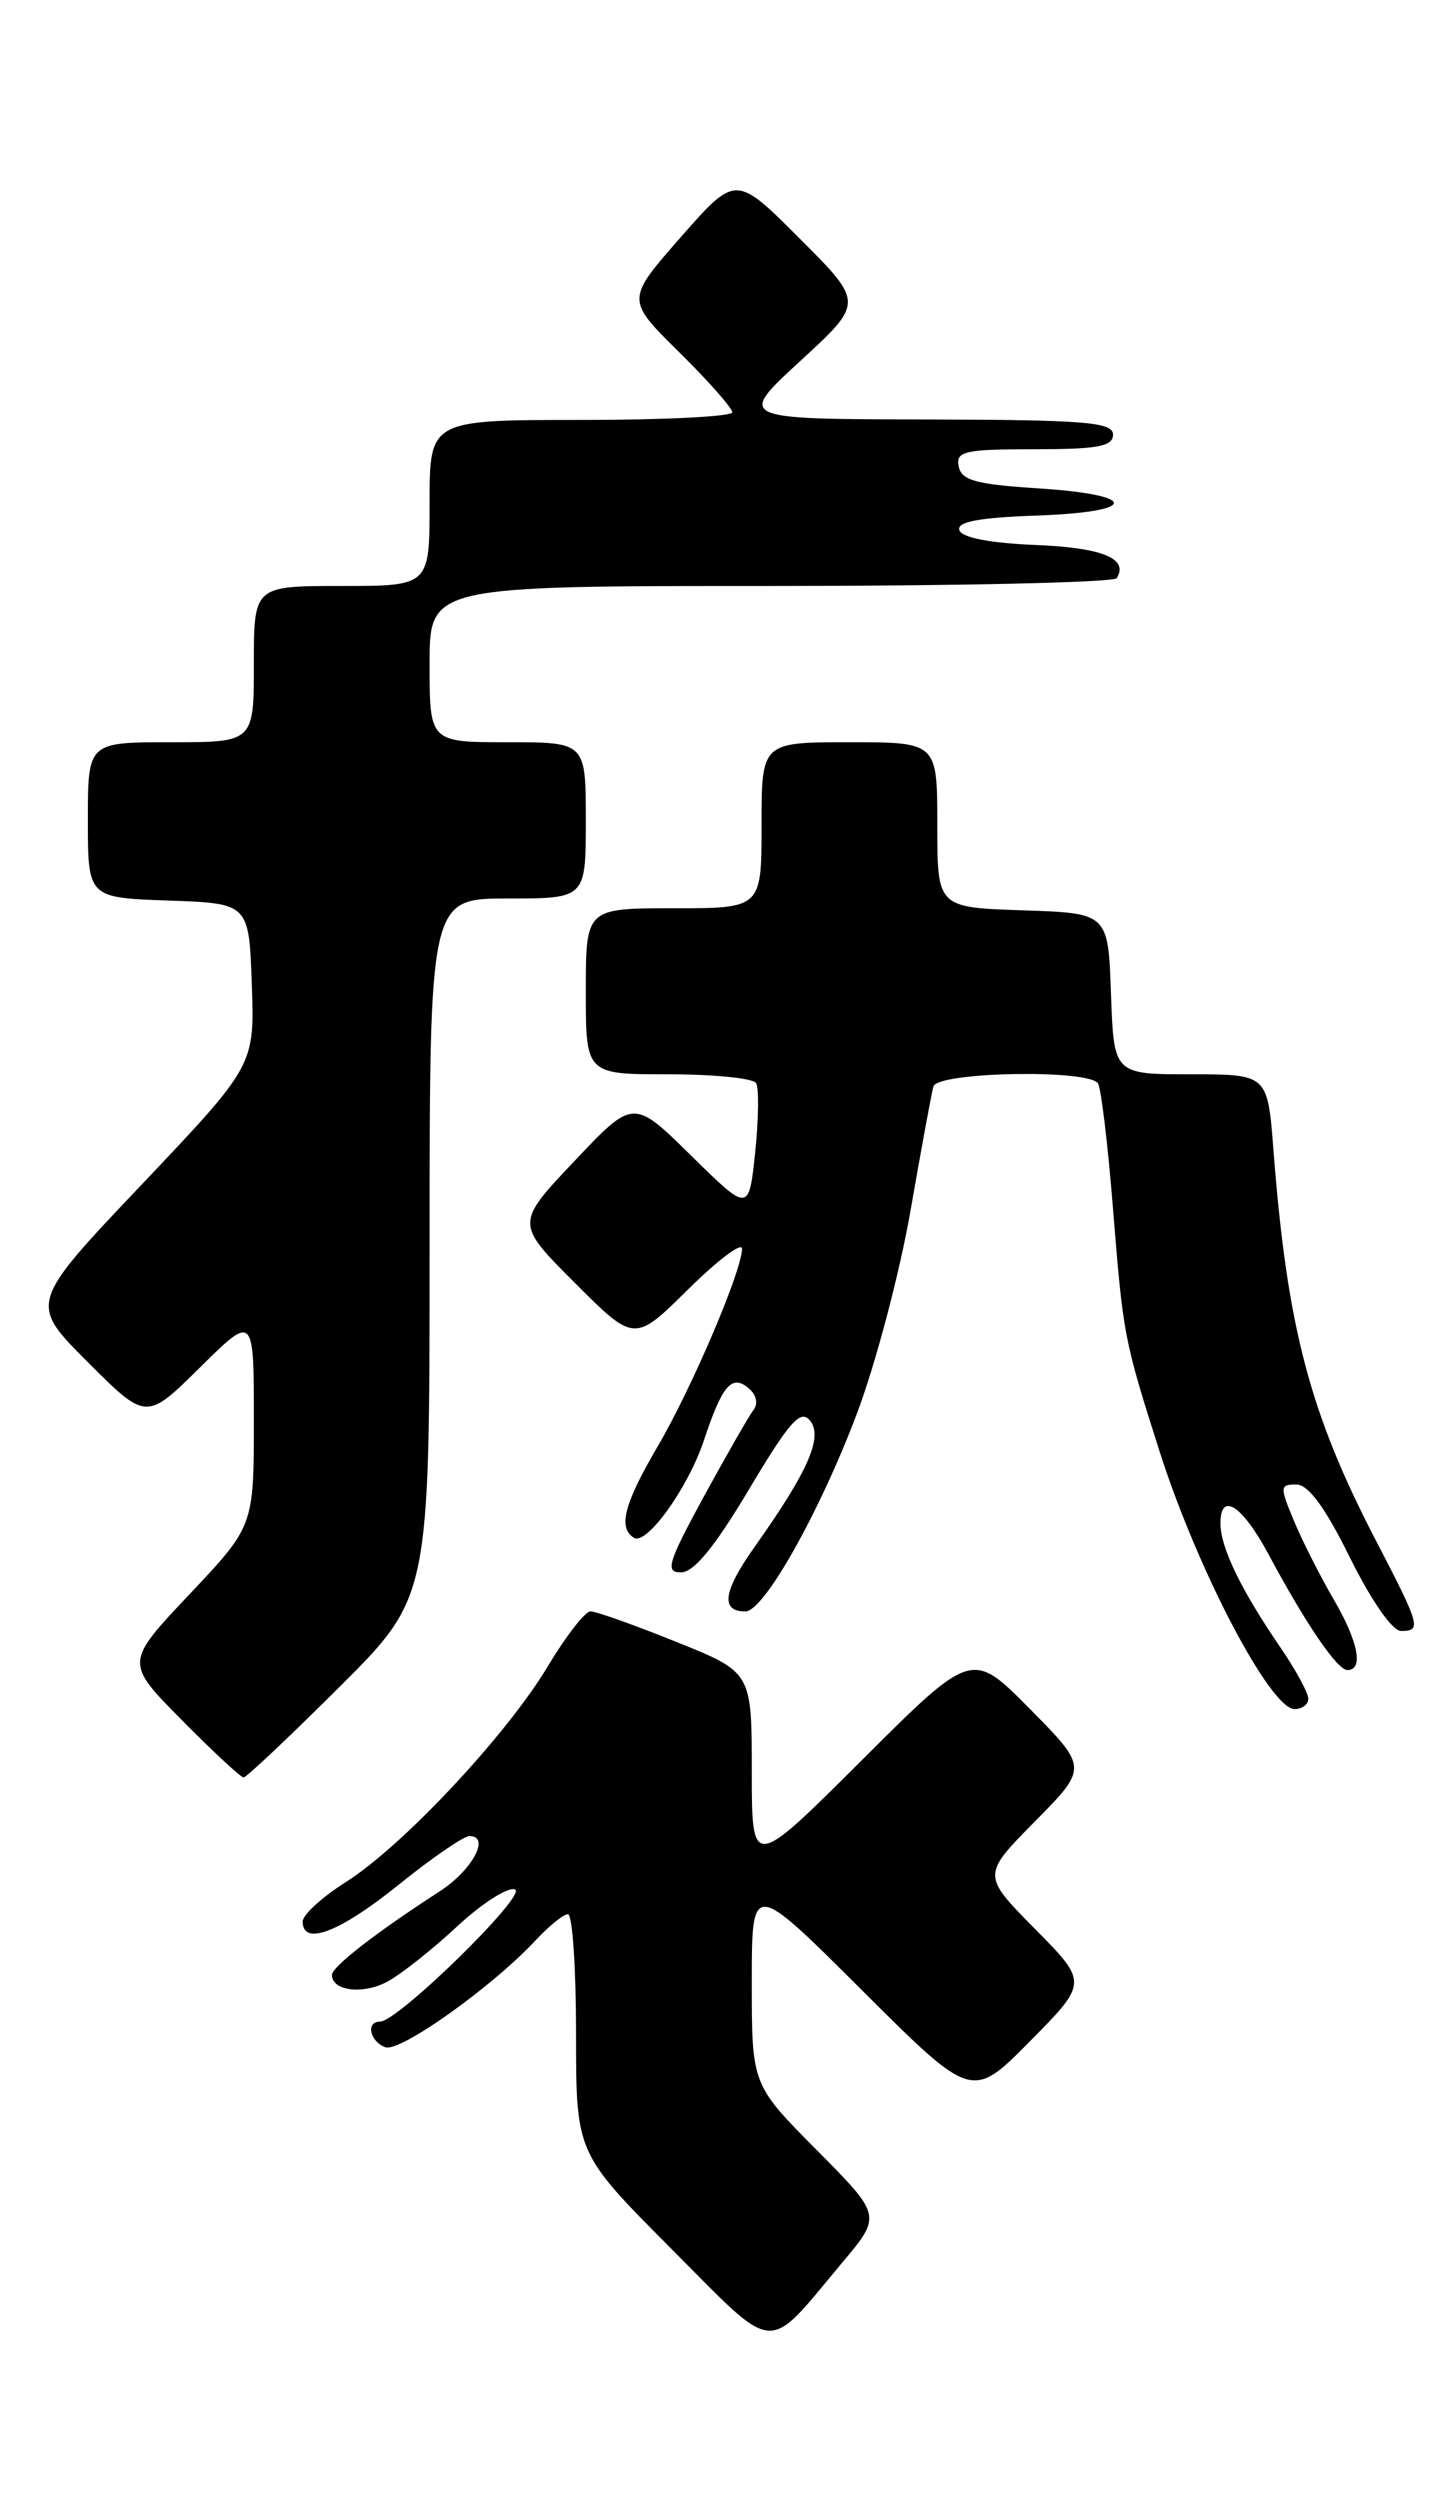 <?xml version="1.0" encoding="UTF-8" standalone="no"?>
<!DOCTYPE svg PUBLIC "-//W3C//DTD SVG 1.1//EN" "http://www.w3.org/Graphics/SVG/1.1/DTD/svg11.dtd" >
<svg xmlns="http://www.w3.org/2000/svg" xmlns:xlink="http://www.w3.org/1999/xlink" version="1.1" viewBox="0 0 148 256">
 <g >
 <path fill="currentColor"
d=" M 86.26 231.68 C 90.31 226.86 90.31 226.86 83.65 220.15 C 77.00 213.45 77.00 213.45 77.00 202.99 C 77.00 192.53 77.00 192.53 88.27 203.77 C 99.55 215.02 99.55 215.02 105.49 209.01 C 111.43 203.00 111.43 203.00 106.00 197.50 C 100.57 192.00 100.57 192.00 106.00 186.50 C 111.43 181.00 111.43 181.00 105.49 174.99 C 99.55 168.98 99.55 168.98 88.27 180.23 C 77.00 191.47 77.00 191.47 77.00 181.35 C 77.00 171.22 77.00 171.22 69.25 168.11 C 64.99 166.39 61.04 164.99 60.48 164.99 C 59.92 165.00 57.96 167.53 56.11 170.61 C 51.91 177.64 41.23 189.04 35.42 192.71 C 32.99 194.25 31.00 196.06 31.00 196.75 C 31.00 199.30 34.78 197.86 40.81 193.00 C 44.22 190.25 47.49 188.00 48.08 188.00 C 50.27 188.00 48.37 191.51 44.99 193.69 C 38.49 197.89 34.00 201.38 34.00 202.22 C 34.00 203.86 37.17 204.25 39.67 202.91 C 41.06 202.16 44.28 199.62 46.82 197.25 C 49.36 194.89 52.03 193.18 52.75 193.46 C 54.07 193.96 40.76 207.00 38.92 207.00 C 37.45 207.00 37.86 209.01 39.46 209.62 C 40.95 210.19 50.46 203.42 54.92 198.61 C 56.26 197.18 57.72 196.00 58.17 196.00 C 58.63 196.00 59.00 201.50 59.00 208.23 C 59.00 220.46 59.00 220.46 68.70 230.20 C 79.72 241.26 78.33 241.14 86.26 231.68 Z  M 34.73 172.77 C 44.00 163.54 44.00 163.54 44.00 127.77 C 44.00 92.00 44.00 92.00 52.00 92.00 C 60.00 92.00 60.00 92.00 60.00 84.00 C 60.00 76.00 60.00 76.00 52.00 76.00 C 44.00 76.00 44.00 76.00 44.00 68.00 C 44.00 60.00 44.00 60.00 78.94 60.00 C 98.16 60.00 114.10 59.64 114.38 59.20 C 115.62 57.18 112.91 56.08 106.05 55.80 C 101.39 55.61 98.51 55.05 98.26 54.29 C 97.97 53.43 100.23 53.00 106.18 52.79 C 116.68 52.42 116.73 50.67 106.27 50.00 C 99.92 49.59 98.46 49.18 98.19 47.75 C 97.89 46.20 98.78 46.00 105.93 46.00 C 112.44 46.00 114.00 45.71 114.00 44.50 C 114.00 43.22 111.17 42.99 94.75 42.95 C 75.50 42.91 75.50 42.91 81.98 36.95 C 88.47 30.99 88.47 30.99 81.91 24.43 C 75.36 17.87 75.36 17.87 69.73 24.28 C 64.11 30.68 64.11 30.68 69.56 36.06 C 72.55 39.01 75.00 41.78 75.00 42.22 C 75.00 42.65 68.03 43.00 59.50 43.00 C 44.00 43.00 44.00 43.00 44.00 51.50 C 44.00 60.00 44.00 60.00 35.00 60.00 C 26.00 60.00 26.00 60.00 26.00 68.00 C 26.00 76.00 26.00 76.00 17.50 76.00 C 9.00 76.00 9.00 76.00 9.00 83.96 C 9.00 91.92 9.00 91.92 17.25 92.21 C 25.50 92.50 25.50 92.50 25.79 100.79 C 26.08 109.09 26.08 109.09 14.53 121.27 C 2.97 133.45 2.97 133.45 8.97 139.45 C 14.98 145.46 14.98 145.46 20.49 140.01 C 26.00 134.57 26.00 134.57 26.00 145.41 C 26.00 156.26 26.00 156.26 19.40 163.25 C 12.80 170.24 12.80 170.24 18.62 176.12 C 21.82 179.36 24.67 182.00 24.95 182.00 C 25.23 182.00 29.63 177.85 34.73 172.77 Z  M 134.00 173.93 C 134.00 173.34 132.71 170.98 131.14 168.68 C 127.08 162.75 125.00 158.44 125.00 155.97 C 125.00 152.70 127.21 154.11 129.88 159.07 C 133.76 166.31 136.96 171.00 138.01 171.00 C 139.70 171.00 139.11 168.04 136.55 163.68 C 135.21 161.38 133.40 157.81 132.54 155.75 C 131.07 152.23 131.08 152.00 132.77 152.00 C 134.00 152.00 135.72 154.33 138.27 159.50 C 140.44 163.88 142.61 167.00 143.49 167.00 C 145.62 167.00 145.48 166.50 140.94 157.77 C 134.14 144.69 131.83 135.93 130.43 117.75 C 129.83 110.00 129.83 110.00 121.96 110.00 C 114.08 110.00 114.08 110.00 113.79 101.75 C 113.50 93.50 113.50 93.50 104.75 93.21 C 96.00 92.92 96.00 92.92 96.00 84.46 C 96.00 76.00 96.00 76.00 87.00 76.00 C 78.00 76.00 78.00 76.00 78.00 84.50 C 78.00 93.00 78.00 93.00 69.00 93.00 C 60.00 93.00 60.00 93.00 60.00 101.50 C 60.00 110.00 60.00 110.00 68.44 110.00 C 73.08 110.00 77.13 110.40 77.44 110.90 C 77.74 111.39 77.70 114.57 77.35 117.97 C 76.70 124.14 76.70 124.14 70.78 118.32 C 64.87 112.50 64.87 112.50 58.83 118.89 C 52.79 125.27 52.79 125.27 58.88 131.36 C 64.98 137.46 64.98 137.46 70.49 132.01 C 73.52 129.02 76.00 127.15 76.00 127.86 C 76.00 130.09 70.86 142.14 67.35 148.12 C 63.92 153.97 63.28 156.44 64.93 157.46 C 66.23 158.26 70.48 152.34 72.09 147.50 C 73.96 141.86 74.94 140.70 76.65 142.12 C 77.47 142.80 77.68 143.71 77.17 144.38 C 76.69 145.00 74.41 148.99 72.08 153.25 C 68.39 160.04 68.10 161.00 69.75 161.00 C 71.07 161.00 73.20 158.39 76.71 152.51 C 80.84 145.57 81.99 144.28 82.95 145.44 C 84.33 147.10 82.79 150.63 77.35 158.30 C 74.06 162.92 73.75 165.00 76.35 165.00 C 78.24 165.00 83.96 154.85 87.79 144.68 C 89.69 139.63 92.15 130.32 93.25 124.00 C 94.35 117.67 95.41 111.94 95.60 111.25 C 96.00 109.75 111.55 109.46 112.46 110.94 C 112.78 111.45 113.47 117.19 113.99 123.69 C 115.04 136.76 115.11 137.13 118.73 148.50 C 122.60 160.67 130.10 175.00 132.60 175.00 C 133.37 175.00 134.00 174.52 134.00 173.93 Z "/>
</g>
</svg>